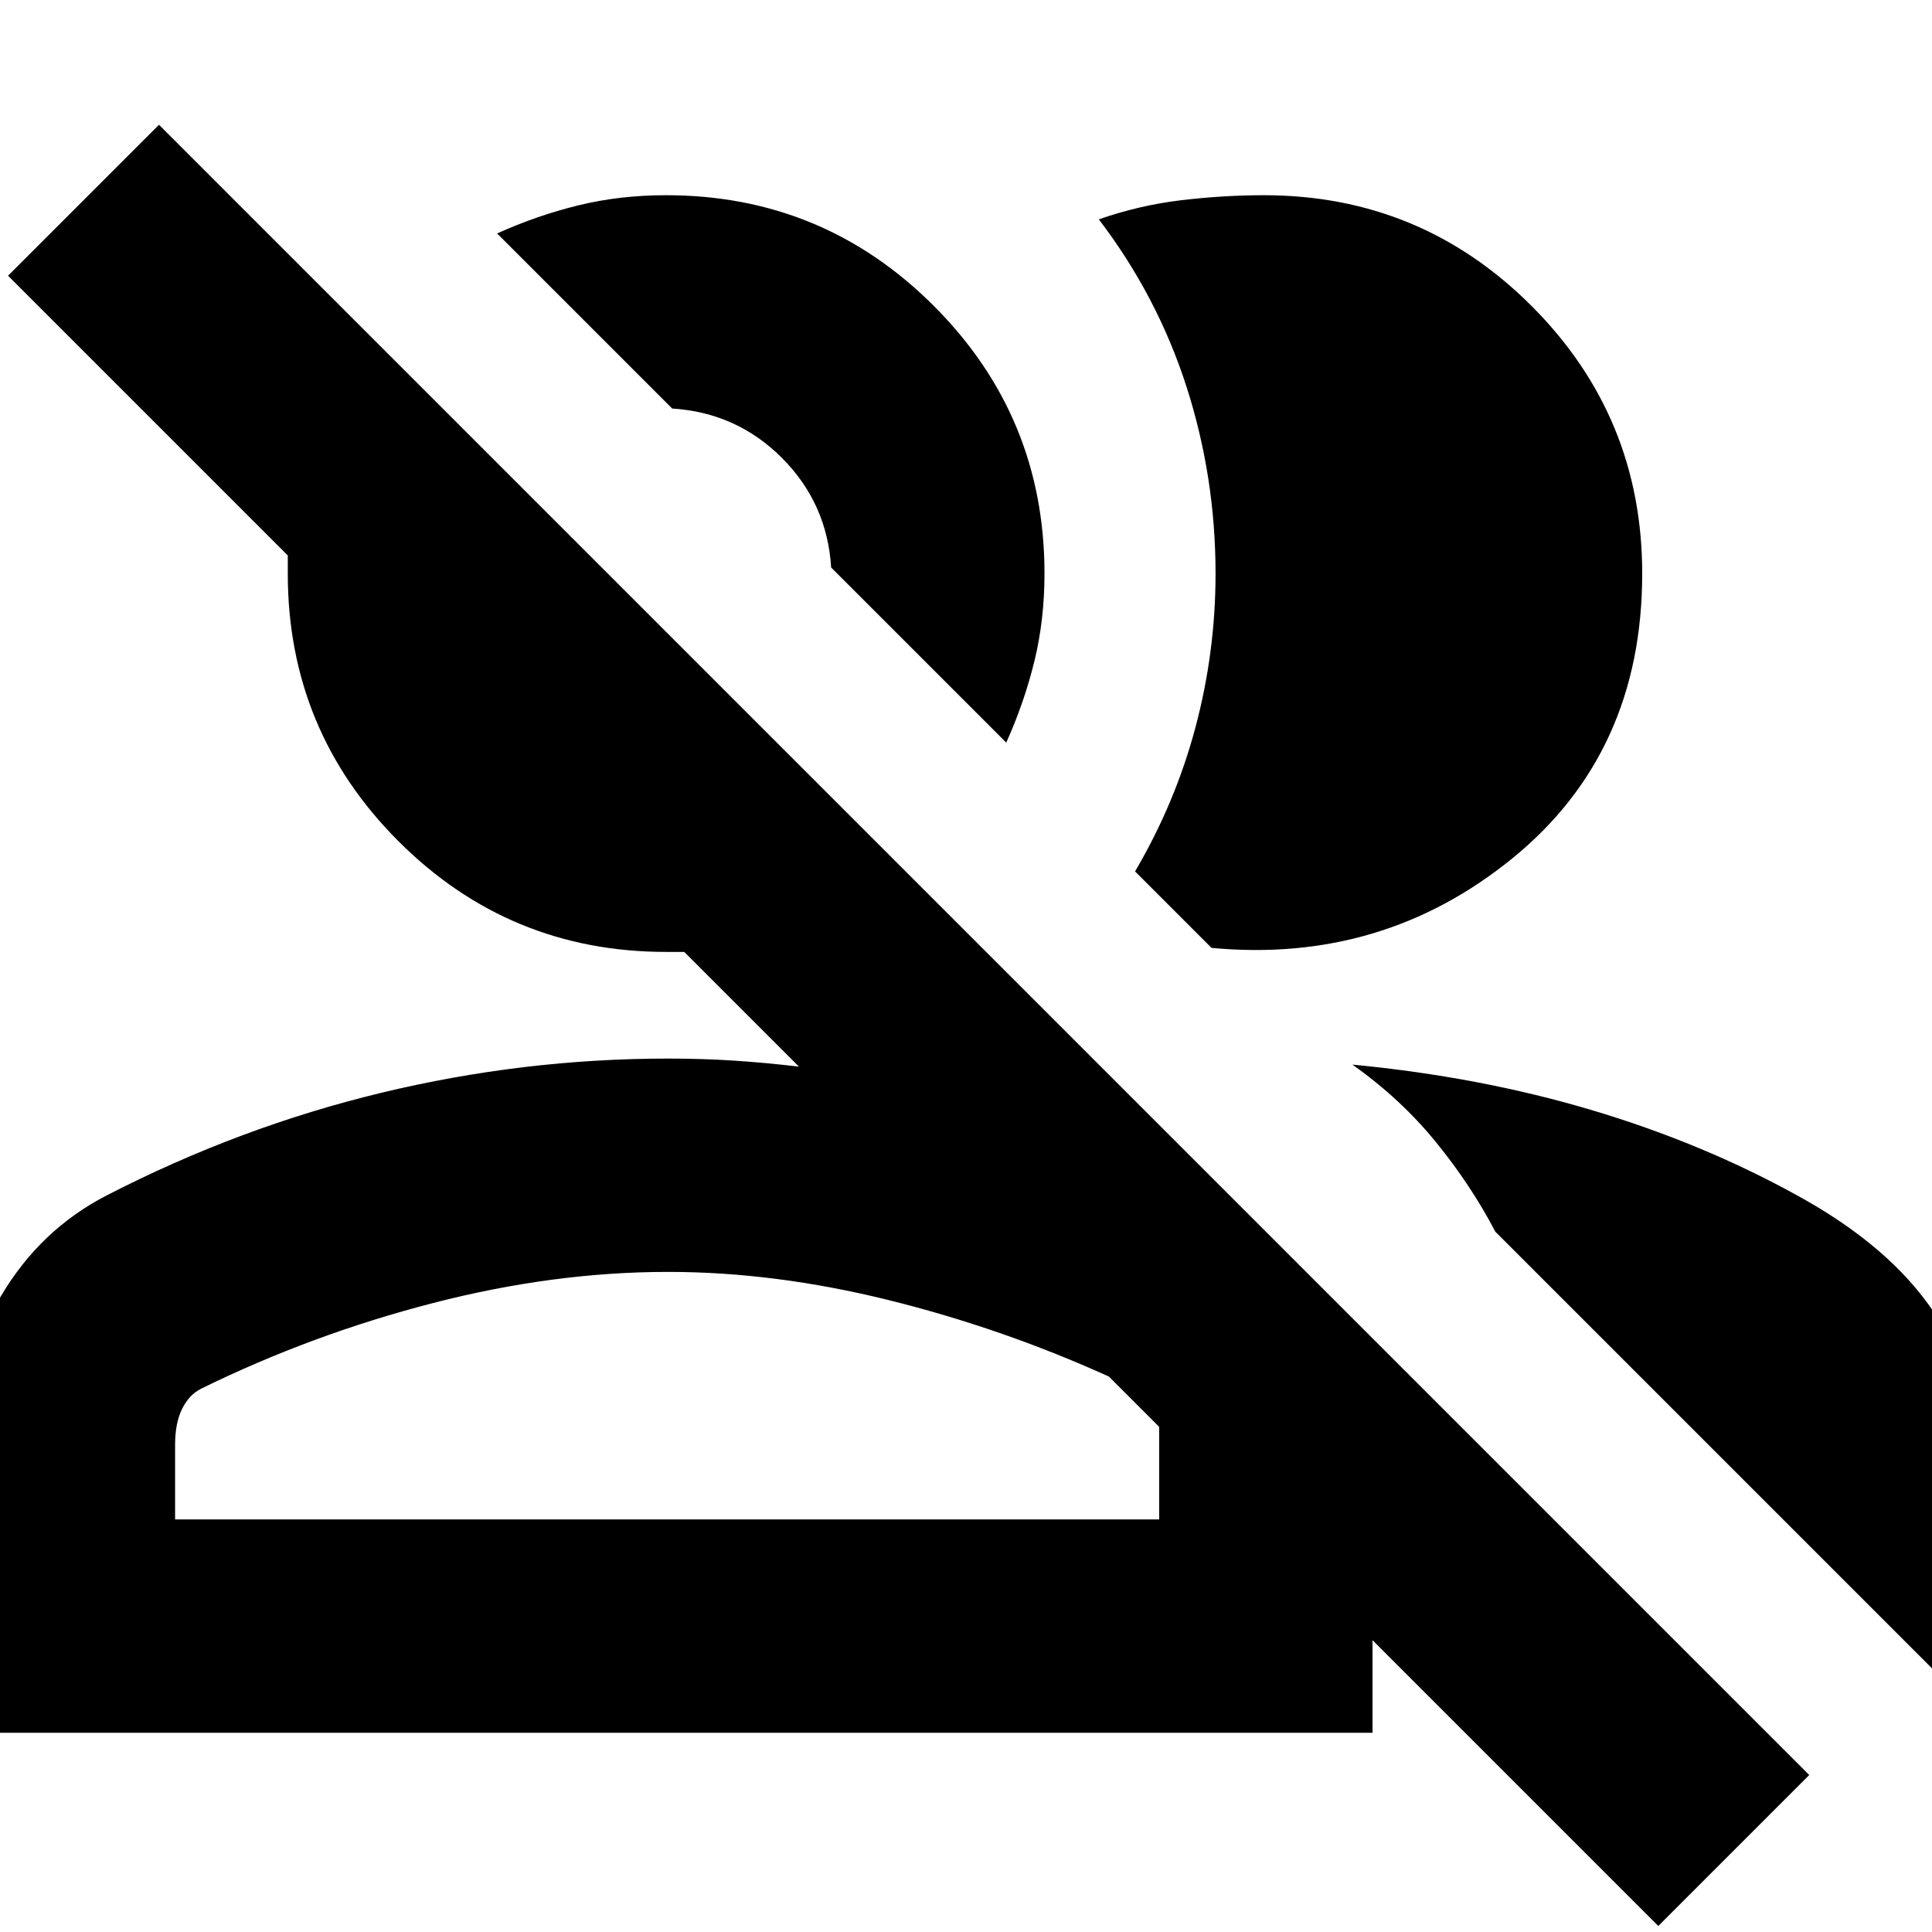 <svg xmlns="http://www.w3.org/2000/svg" height="24" width="24"><path d="M20.6 23.925 17.05 20.375V21.525H-0.475V17.95Q-0.475 16.925 0.012 16.1Q0.5 15.275 1.325 14.85Q2.975 14 4.737 13.575Q6.5 13.15 8.3 13.15Q8.725 13.15 9.113 13.175Q9.5 13.2 9.925 13.25L8.5 11.825Q8.45 11.825 8.388 11.825Q8.325 11.825 8.275 11.825Q6.325 11.825 4.95 10.45Q3.575 9.075 3.575 7.125Q3.575 7.075 3.575 7.012Q3.575 6.95 3.575 6.9L0.1 3.425L1.975 1.55L22.475 22.05ZM16.8 13.225Q18.375 13.375 19.763 13.787Q21.15 14.2 22.325 14.85Q23.375 15.425 23.925 16.162Q24.475 16.9 24.475 17.65V21.2L18.575 15.3Q18.275 14.725 17.838 14.188Q17.4 13.65 16.8 13.225ZM2.175 18.875H14.4V17.725L13.775 17.1Q12.45 16.5 11.038 16.15Q9.625 15.8 8.3 15.8Q6.875 15.8 5.375 16.188Q3.875 16.575 2.5 17.25Q2.35 17.325 2.263 17.5Q2.175 17.675 2.175 17.95ZM14.1 10.825Q14.6 9.975 14.85 9.037Q15.1 8.1 15.1 7.125Q15.1 5.925 14.738 4.8Q14.375 3.675 13.65 2.725Q14.15 2.55 14.675 2.487Q15.2 2.425 15.7 2.425Q17.65 2.425 19.025 3.8Q20.4 5.175 20.4 7.125Q20.4 9.35 18.788 10.662Q17.175 11.975 15.05 11.775ZM12.5 9.225 10.325 7.05Q10.325 7.05 10.325 7.05Q10.325 7.05 10.325 7.05Q10.275 6.25 9.713 5.688Q9.15 5.125 8.35 5.075Q8.35 5.075 8.35 5.075Q8.35 5.075 8.35 5.075L6.175 2.9Q6.675 2.675 7.188 2.55Q7.7 2.425 8.275 2.425Q10.225 2.425 11.6 3.8Q12.975 5.175 12.975 7.125Q12.975 7.7 12.85 8.212Q12.725 8.725 12.5 9.225ZM8.3 18.875Q9.825 18.875 11.35 18.875Q12.875 18.875 14.4 18.875H2.175Q2.175 18.875 2.263 18.875Q2.35 18.875 2.5 18.875Q3.875 18.875 5.375 18.875Q6.875 18.875 8.3 18.875ZM9.35 6.05Q9.35 6.05 9.35 6.05Q9.35 6.05 9.35 6.05Q9.35 6.05 9.35 6.05Q9.35 6.05 9.35 6.05Q9.35 6.05 9.35 6.05Q9.35 6.05 9.35 6.05Z"/></svg>